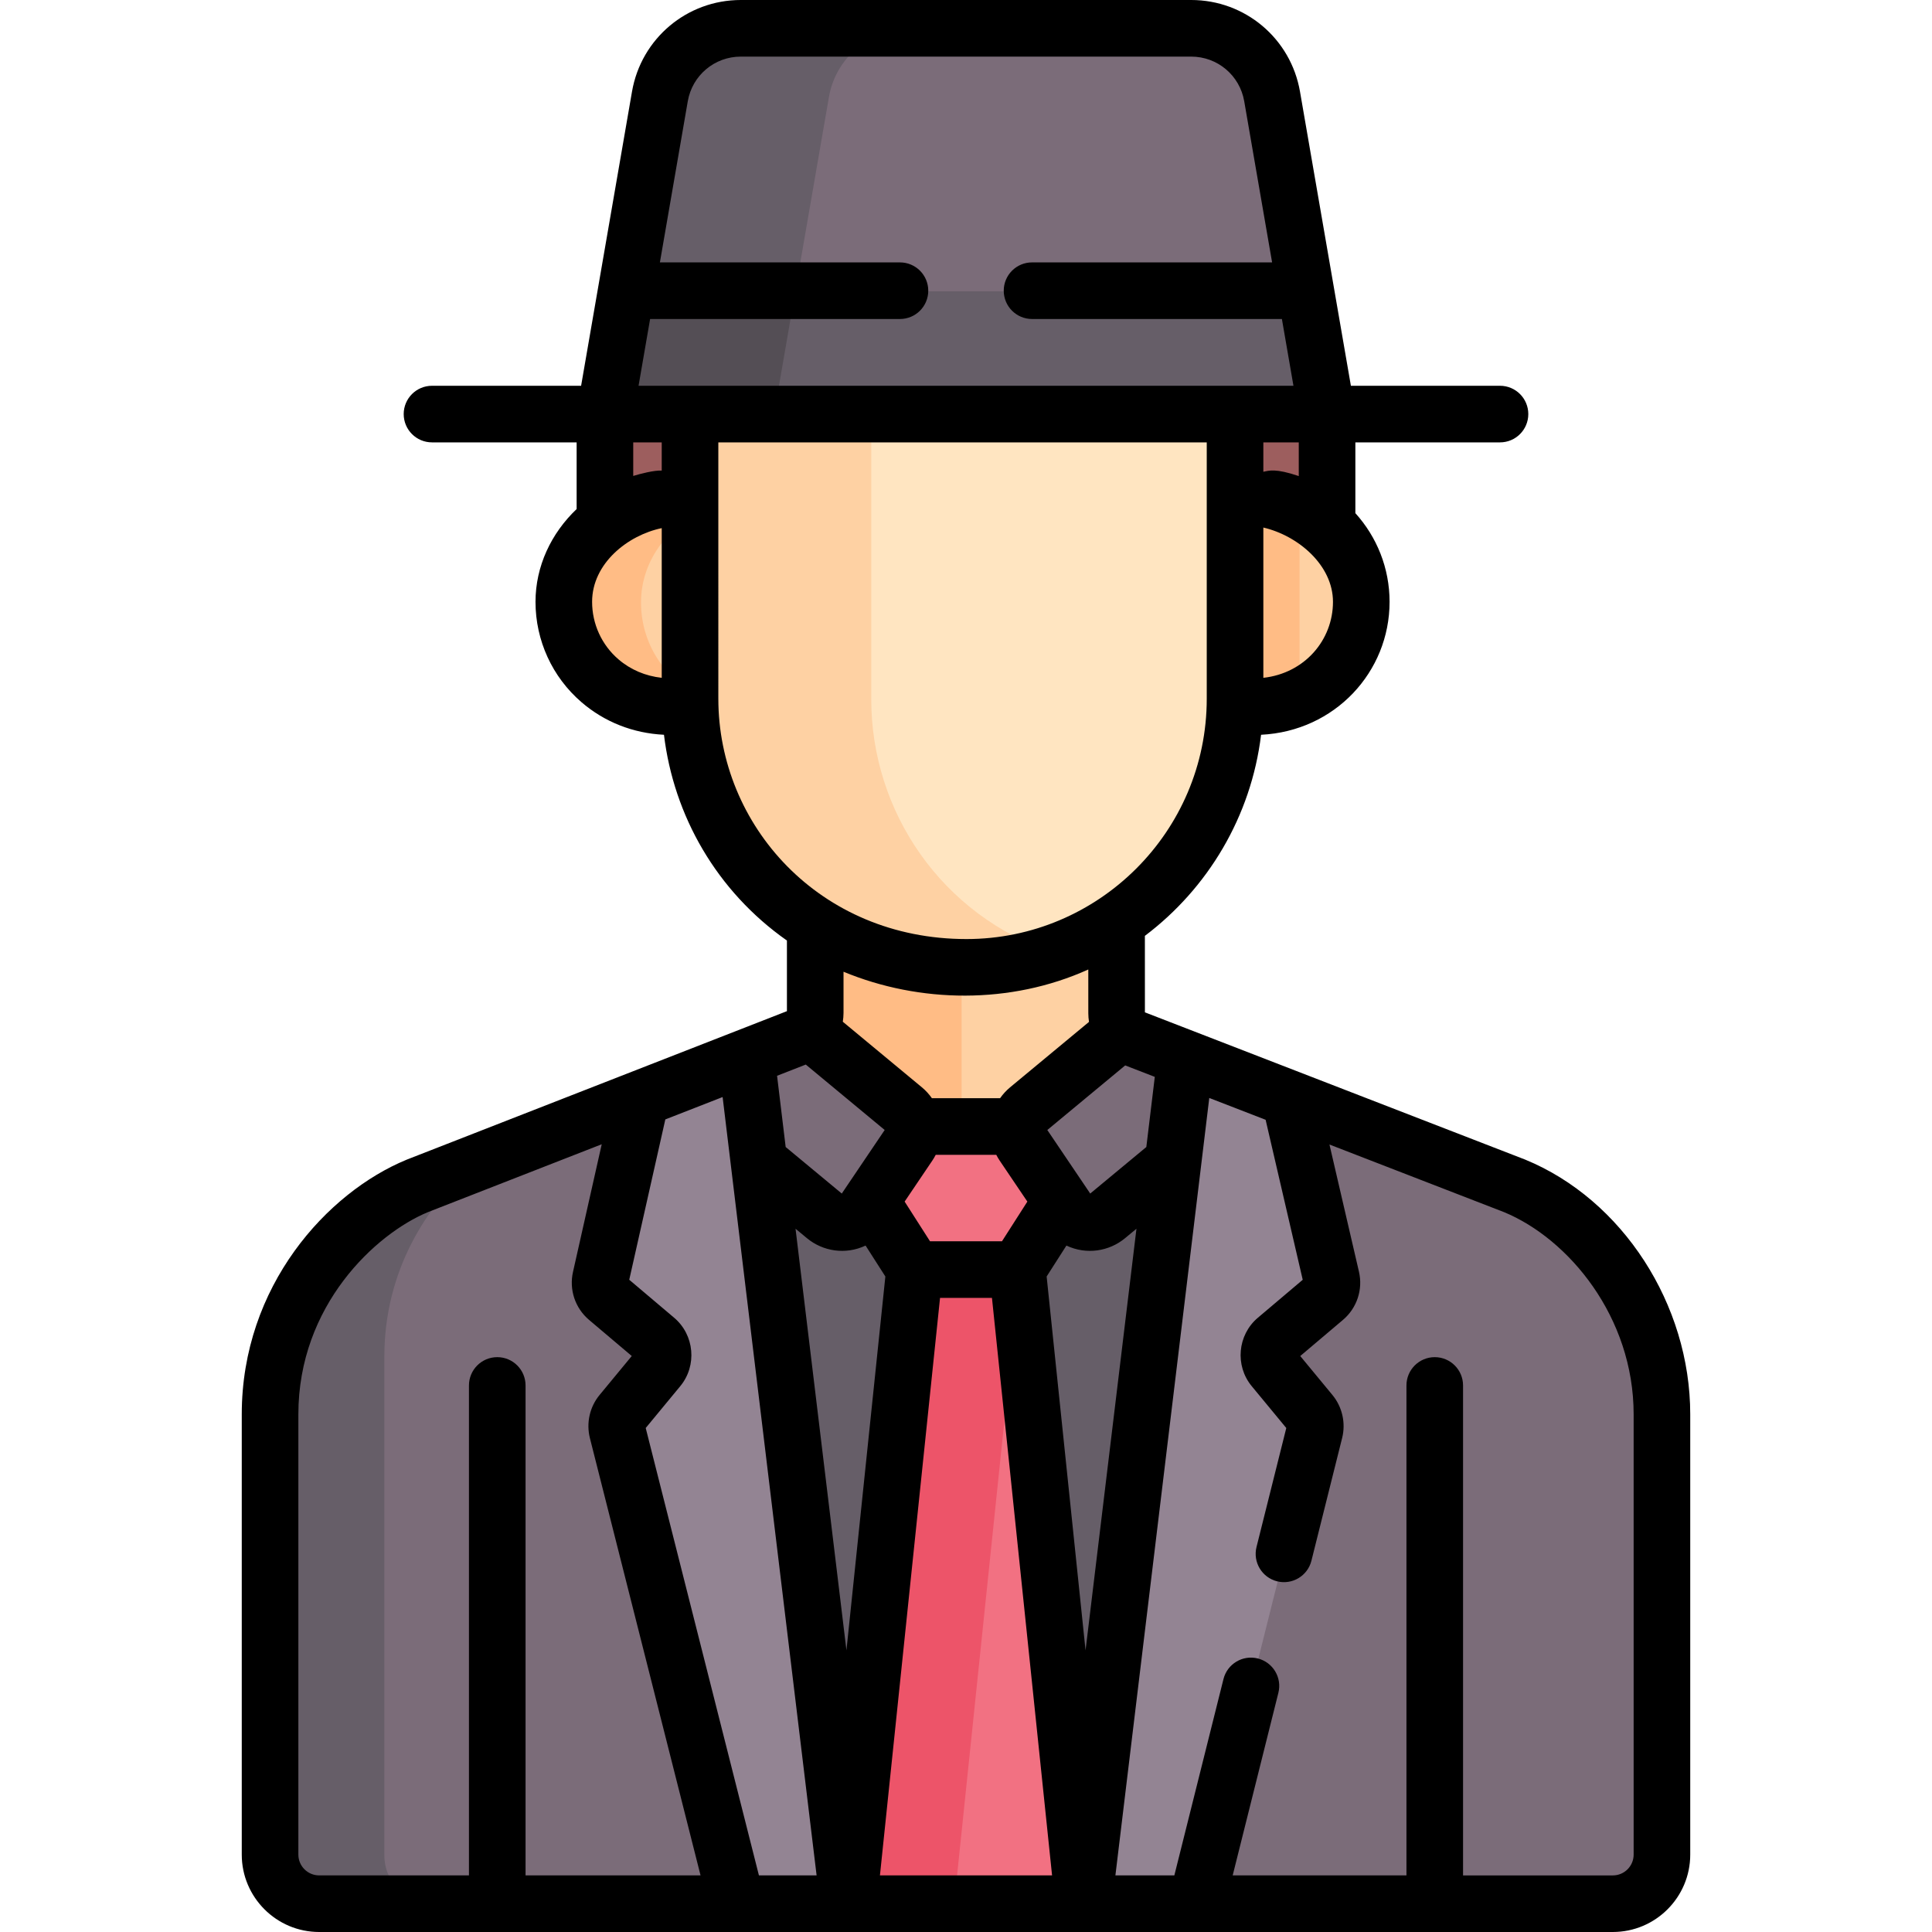 <svg id="Layer_1" enable-background="new 0 0 511.996 511.996" height="512" viewBox="0 0 511.996 511.996" width="512" xmlns="http://www.w3.org/2000/svg"><g><g><path d="m271.253 305.542h-26.854l-32.459-20.276-15.291 23.359 20.583 188.417 7.763 7.617h62.26l6.81-5.45 21.625-194.5-19.741-23.864z" fill="#665e68"/><path d="m295.566 280.381 2.163-7.134c-1.054-1.264-1.685-2.87-1.689-4.593l-.009-24.321-3.859-4.124h-72.107l-3.895 5.208v23.193c0 2.067-.697 3.534-1.671 4.617l1.734 5.482-4.292 6.557 32.459 20.276h26.854l24.697-24.697z" fill="#fed1a3"/><path d="m254.835 240.208h-34.771l-3.895 5.208v23.193c0 2.067-.697 3.534-1.671 4.617l1.734 5.482-4.292 6.557 32.459 20.276h10.436z" fill="#ffbc85"/><path d="m166.097 77.2 1.706 4.175h172.013l6.339-4.175-8.908-51.488c-1.804-10.43-10.854-18.048-21.439-18.048-13.106 0-106.214 0-119.362 0-10.585 0-19.635 7.618-21.439 18.048z" fill="#7b6c79"/><path d="m219.672 25.712c1.805-10.43 10.854-18.048 21.439-18.048-20.917 0-39.344 0-44.667 0-10.585 0-19.635 7.618-21.439 18.048l-8.908 51.488 1.706 4.175h44.667l-1.706-4.175z" fill="#665e68"/><g fill="#9d5e5e"><path d="m327.426 109.897-2.659 3.811v21.96l25.422 9.54 1.623-1.666v-33.645z"/><path d="m160.44 109.897v28.643l1.626 2.002h24v-28.5l-3.074-2.145z"/></g><path d="m160.44 109.897h191.372l-5.658-32.697h-180.057z" fill="#665e68"/><path d="m166.097 77.2-5.657 32.697h44.666l5.658-32.697z" fill="#544e55"/><path d="m360.84 158.21c-.812-15.872-15.881-27.16-31.515-24.299-.632.116-1.265.23-1.9.343l-3.36 1.788v49.333l3.316 1.676c18.784 2.844 33.495-10.728 33.495-27.396.001-.485-.011-.966-.036-1.445z" fill="#fed1a3"/><path d="m182.473 133.828c-10.477-1.932-21.35 1.913-27.722 10.451-3.241 4.343-5.211 9.601-5.211 15.375 0 16.646 14.679 30.243 33.494 27.396l3.032-3.842v-46.63l-3.074-2.655c-.173-.031-.346-.063-.519-.095z" fill="#fed1a3"/><path d="m344.399 135.474c-4.613-1.879-9.81-2.526-15.073-1.563-.632.116-1.265.23-1.9.343l-3.36 1.788v49.333l3.316 1.676c6.257.947 12.057.065 17.017-2.138z" fill="#ffbc85"/><path d="m169.873 159.654c0-5.774 1.969-11.032 5.211-15.375 2.731-3.659 6.292-6.448 10.29-8.298l-2.382-2.057c-.173-.032-.346-.063-.519-.095-10.477-1.932-21.35 1.913-27.722 10.451-3.241 4.343-5.211 9.601-5.211 15.375 0 16.646 14.679 30.243 33.494 27.396l2.128-2.697c-9.267-4.643-15.289-14.042-15.289-24.7z" fill="#ffbc85"/><path d="m401.517 314.428c-2.737-1.06-32.911-12.745-59.581-23.074l-6.538 7.336-25.667 196.185 7.458 9.784h110.355c7.185 0 13.009-5.825 13.009-13.009 0-10.749 0-104.015 0-116.669.002-27.62-17.681-51.764-39.036-60.553z" fill="#7b6c79"/><path d="m201.732 489.875-27.667-193.667-4.061-4.928-59.27 23.148c-16.69 6.869-39.039 28.481-39.039 60.552v116.669c0 7.185 5.824 13.009 13.009 13.009h110.706z" fill="#7b6c79"/><path d="m101.855 491.649c0-10.546 0-120.25 0-132.143 0-22.697 11.195-40.147 23.655-50.848l-14.775 5.77c-16.69 6.869-39.039 28.481-39.039 60.552v116.669c0 7.185 5.824 13.009 13.009 13.009h30.159c-7.185.001-13.009-5.824-13.009-13.009z" fill="#665e68"/><path d="m229.25 109.897v75.508c0 29.555 17.813 57.114 46.739 68.305 29.671-8.584 51.436-35.978 51.436-68.377 0-8.254 0-49.486 0-75.437h-98.175z" fill="#ffe5c1"/><path d="m230.891 185.334c0-14.152 0-50.275 0-75.437h-47.899v75.437c0 37.205 29.152 71.186 73.247 71.186 8.124 0 15.926-1.386 23.204-3.904-29.947-9.935-48.552-37.571-48.552-67.282z" fill="#fed1a3"/><path d="m269.765 336.613-2.866-2.404h-23.334l-1.079 2.404-17.49 168.046h62.26z" fill="#f27182"/><path d="m269.765 336.613-2.866-2.404h-23.334l-1.079 2.404-17.49 168.046h27.839l17.21-165.356z" fill="#ed5469"/><path d="m271.941 299.5-1.847-.8c-9.701 0-18.235 0-27.936 0l-1.967 1.05-9.3 15.75v2.982l11.595 18.131h27.279l11.595-18.13.83-2.732z" fill="#f27182"/><path d="m239.648 294.082-25.15-20.855c-.427.476-.903.885-1.405 1.226l-15.179 5.928-1.265 1.578 3 25.167 1.6.871 17.514 14.524c3.228 2.677 8.062 1.985 10.408-1.491l11.827-17.516c2.042-3.024 1.458-7.103-1.35-9.432z" fill="#7b6c79"/><path d="m314.304 280.653c-7.467-2.892-12.616-4.886-13.652-5.287-1.167-.451-2.155-1.197-2.924-2.12l-25.125 20.835c-2.808 2.329-3.393 6.408-1.351 9.431l11.827 17.516c2.347 3.476 7.18 4.168 10.408 1.491l17.514-14.524 1.751-1.871 2.938-23.438z" fill="#7b6c79"/><g fill="#938493"><path d="m348.534 379.407c.42-1.677.018-3.454-1.084-4.787l-9.824-11.893c-1.898-2.298-1.595-5.695.681-7.621l12.857-10.879c1.558-1.318 2.247-3.397 1.786-5.384l-11.013-47.489c-10.338-4.004-20.15-7.804-27.633-10.702l-27.049 224.006h29.935z"/><path d="m197.914 280.381-27.909 10.9-10.704 47.563c-.461 1.987.229 4.066 1.786 5.384l12.857 10.879c2.275 1.925 2.579 5.323.681 7.621l-9.824 11.893c-1.101 1.333-1.503 3.11-1.084 4.787l31.693 125.251h29.585z"/></g></g><g><path d="m84.577 511.996h342.841c11.304 0 20.509-9.196 20.509-20.509v-116.67c0-29.15-17.963-56.902-43.683-67.487-.049-.02-.098-.04-.146-.059-4.179-1.618-96.491-37.368-100.687-38.993l-.007-20.267c16.649-12.561 28.152-31.577 30.793-53.291 19.577-.961 34.052-16.662 34.052-35.229 0-8.969-3.392-17.229-9.065-23.499v-18.758h38.329c4.143 0 7.5-3.358 7.5-7.5s-3.357-7.5-7.5-7.5h-39.515l-13.489-77.964c-2.434-14.063-14.559-24.27-28.83-24.27h-119.362c-14.271 0-26.396 10.207-28.83 24.27l-13.489 77.964h-39.515c-4.143 0-7.5 3.358-7.5 7.5s3.357 7.5 7.5 7.5h38.329v17.67c-6.75 6.417-10.899 15.169-10.899 24.587 0 10.242 4.443 19.937 12.19 26.6 6.137 5.279 13.703 8.229 21.854 8.629 2.581 21.436 13.934 41.437 32.584 54.532v18.714c-21.663 8.46-77.546 30.285-100.663 39.313-.042.017-.084.034-.126.051-21.039 8.66-43.684 33.472-43.684 67.487v116.669c.001 11.311 9.202 20.51 20.509 20.51zm139.739-74.642-13.492-111.731 3.024 2.508c4.217 3.498 10.241 4.457 15.538 1.955l5.242 8.196zm43.372-149.208c-1.037.86-1.921 1.837-2.659 2.891h-18.063c-.738-1.054-1.622-2.03-2.659-2.891l-20.957-17.379c.113-.756.191-1.525.191-2.32v-10.93c20.141 8.348 44.229 8.732 64.866-.594l.004 11.589c.002.779.066 1.546.184 2.296zm4.57 30.285-6.727 10.519h-19.066l-6.728-10.519 7.348-10.882.001-.001c.001-.001.001-.003.002-.004.31-.458.581-.931.832-1.41.017-.033.04-.063.057-.096h16.04c.016.032.038.061.055.093.252.481.525.956.836 1.417 4.424 6.549 2.942 4.354 7.35 10.883zm-39.068 178.565 15.929-153.046h13.759l15.93 153.046zm44.178-158.715 5.242-8.196c5.285 2.496 11.31 1.552 15.537-1.955h.001l3.023-2.507-13.491 111.731zm43.098-47.312 14.934 5.784 9.833 42.399-11.898 10.067c-5.384 4.556-6.11 12.686-1.618 18.123l9.161 11.091-7.89 31.53c-1.006 4.019 1.437 8.091 5.455 9.097 4.014 1.004 8.09-1.436 9.096-5.455l8.143-32.538c.994-3.971.031-8.227-2.576-11.385l-8.529-10.325 11.307-9.566c3.721-3.149 5.348-8.055 4.246-12.803l-7.812-33.682 46.289 17.927c17.067 7.063 34.321 27.717 34.321 53.587v116.669c0 3.039-2.472 5.509-5.509 5.509h-39.699v-129.841c0-4.142-3.357-7.5-7.5-7.5s-7.5 3.358-7.5 7.5v129.839h-46.049l12.11-48.392c1.006-4.019-1.437-8.091-5.455-9.096-4.015-1.006-8.09 1.436-9.096 5.455l-13.021 52.034h-15.62c1.091-9.044 23.78-196.95 24.877-206.028zm-14.435-5.591-2.245 18.589-14.869 12.331c-.61-.904.06.087-11.371-16.841l20.64-17.116c4.754 1.84 3.202 1.239 7.845 3.037zm47.218-125.887c0 10.122-7.507 18.932-18.451 20.134v-39.821c.876-.171-.856.174 0 0 9.183 2.132 18.451 9.95 18.451 19.687zm-9.065-33.331c-6.175-2.086-7.864-1.447-9.387-1.136v-7.79h9.387zm-168.82 53.465c-4.316-.473-8.264-2.141-11.48-4.907-4.43-3.81-6.971-9.36-6.971-15.227 0-10.221 9.507-17.683 18.451-19.531.18.036-.277-.055 0 0zm0-54.912c-1.892-.141-5.74.851-7.552 1.415v-8.894h7.552zm-6.143-22.479 3.062-17.697h66.215c4.143 0 7.5-3.358 7.5-7.5s-3.357-7.5-7.5-7.5h-63.62l7.39-42.709c1.185-6.854 7.094-11.828 14.049-11.828h119.362c6.955 0 12.863 4.974 14.049 11.827l7.39 42.709h-63.619c-4.143 0-7.5 3.358-7.5 7.5s3.357 7.5 7.5 7.5h66.214l3.062 17.697c-4.922.001-169.578.001-173.554.001zm21.144 82.937c0-36.616-.001-66.393-.001-67.937h129.434v67.937c0 35.248-28.725 63.686-63.687 63.686-39.006-.001-65.746-30.207-65.746-63.686zm23.174 96.946 20.91 17.34c-10.36 15.342-10.426 15.442-11.371 16.841l-14.869-12.331c-.714-5.911-.465-3.846-2.28-18.878zm-37.221 14.537 15.182-5.929 24.908 206.271h-15.286l-30.002-118.566 9.159-11.089c4.492-5.437 3.766-13.567-1.618-18.123l-11.905-10.073zm-97.249 78.163c0-28.911 20.511-47.873 34.335-53.592l46.058-17.988-7.594 33.748c-1.102 4.749.525 9.654 4.247 12.805l11.306 9.565-8.527 10.324c-2.609 3.157-3.573 7.413-2.573 11.404l29.33 115.912h-46.374v-129.838c0-4.142-3.357-7.5-7.5-7.5s-7.5 3.358-7.5 7.5v129.839h-39.7c-3.037 0-5.509-2.471-5.509-5.509v-116.67z"/></g></g></svg>